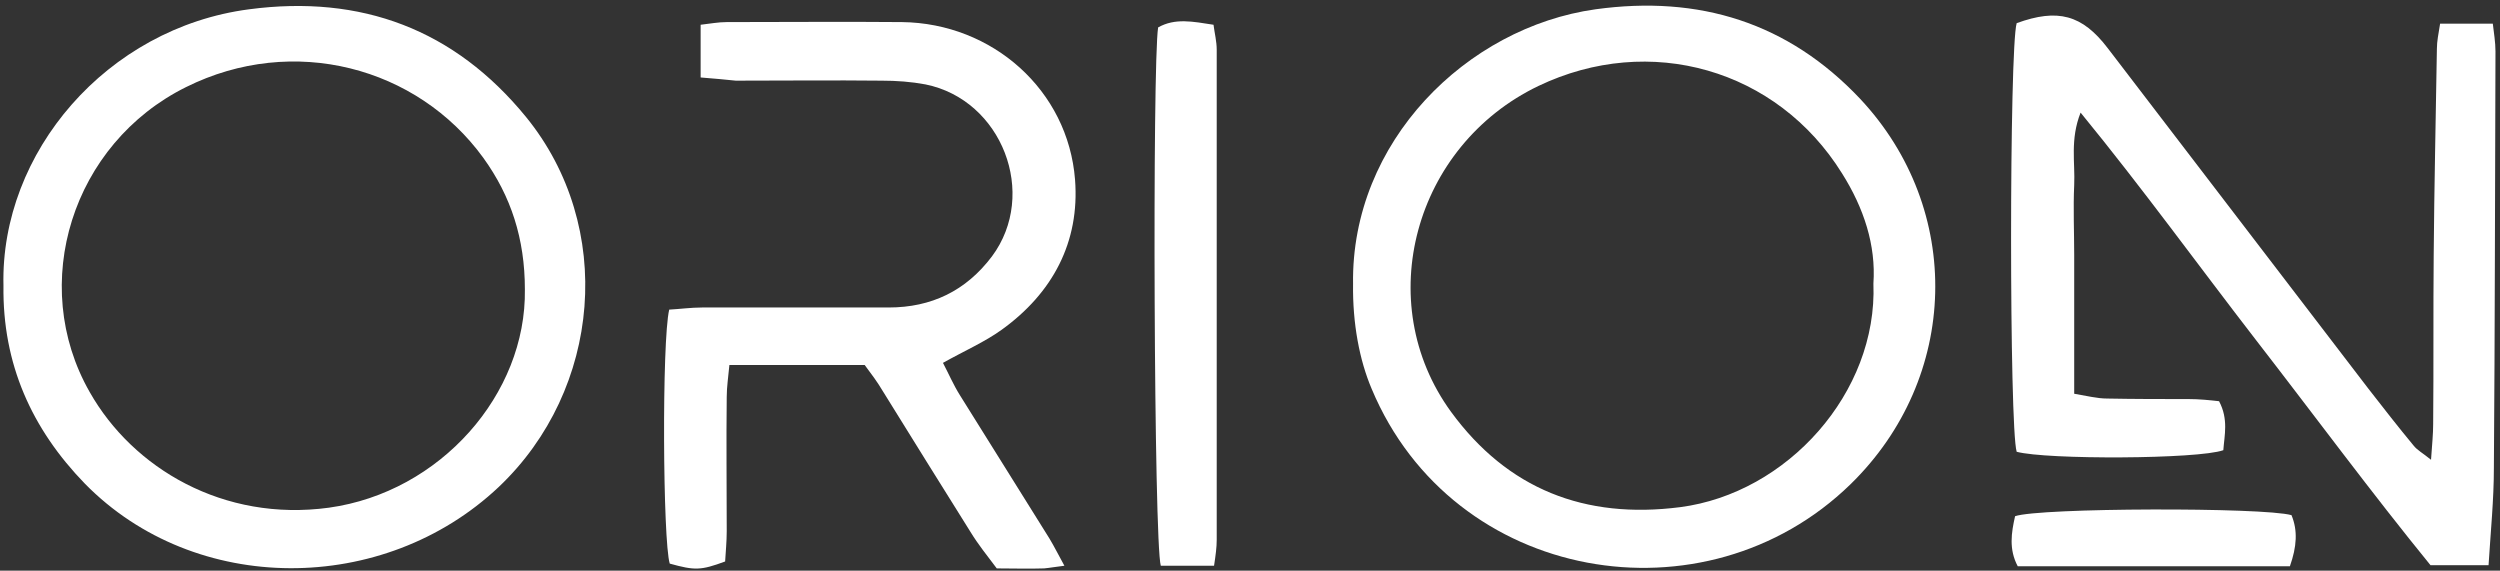 <svg width="368" height="84" viewBox="0 0 368 84" fill="none" xmlns="http://www.w3.org/2000/svg">
<rect x="0" y="0" width="368" height="84" fill="#333333" stroke="none"/>
<path d="M357.848 67.679C358.005 65.406 358.162 63.917 358.162 62.427C358.24 54.119 358.162 45.811 358.24 37.581C358.319 27.47 358.554 17.281 358.711 7.17C358.711 6.073 358.946 4.975 359.181 3.486C361.768 3.486 364.12 3.486 366.942 3.486C367.099 4.819 367.334 6.229 367.334 7.562C367.256 28.019 367.256 48.398 367.099 68.855C367.099 73.557 366.629 78.182 366.315 83.198C363.414 83.198 360.906 83.198 357.77 83.198C349.146 72.617 340.757 61.252 332.134 50.122C323.588 39.07 315.435 27.784 306.262 16.575C304.694 20.573 305.478 23.943 305.322 27.235C305.165 30.684 305.322 34.133 305.322 37.503C305.322 40.795 305.322 44.087 305.322 47.379C305.322 50.749 305.322 54.198 305.322 57.96C307.203 58.273 308.693 58.665 310.182 58.665C314.181 58.744 318.179 58.744 322.177 58.744C323.745 58.744 325.235 58.9 326.646 59.057C328.057 61.722 327.43 64.073 327.273 66.268C323.588 67.6 301.245 67.679 296.855 66.503C295.757 62.976 295.757 7.092 296.855 3.408C302.891 1.213 306.498 2.154 310.261 7.092C323.039 23.786 335.818 40.481 348.597 57.176C350.792 59.998 352.987 62.819 355.261 65.563C355.81 66.268 356.594 66.66 357.848 67.679Z" fill="white"/>
<path d="M199.171 41.814C198.857 20.886 215.87 4.035 234.842 1.37C250.129 -0.746 263.222 3.329 273.806 14.538C289.093 30.841 288.466 55.608 272.394 71.284C250.992 92.133 213.91 85.863 201.915 57.255C200.112 53.022 199.092 47.614 199.171 41.814ZM275.766 41.735C276.158 36.092 274.354 30.605 271.14 25.511C261.576 10.148 242.838 4.819 226.453 12.656C208.187 21.435 201.836 44.479 213.596 60.625C221.906 71.99 233.274 76.457 247.307 74.655C263.065 72.617 276.393 57.803 275.766 41.735Z" fill="white"/>
<path d="M0.51 42.049C0.04 22.454 15.72 4.113 36.652 1.37C53.194 -0.825 66.913 4.349 77.419 17.203C90.59 33.349 88.551 57.333 73.42 71.677C56.486 87.666 28.734 87.744 12.505 71.206C4.665 63.133 0.354 53.571 0.51 42.049ZM77.262 42.598C77.262 35.152 75.224 28.881 71.147 23.238C61.425 9.835 43.159 4.976 27.401 12.813C10.624 21.122 4.117 41.814 13.211 57.725C19.561 68.933 32.889 76.85 48.411 74.733C64.797 72.46 77.497 58.038 77.262 42.598Z" fill="white"/>
<path d="M103.133 11.403C103.133 8.581 103.133 6.308 103.133 3.643C104.544 3.486 105.72 3.251 106.975 3.251C115.599 3.251 124.144 3.173 132.768 3.251C146.095 3.408 157.228 13.284 158.247 26.451C158.953 35.622 154.954 43.146 147.428 48.554C144.919 50.357 142.019 51.611 138.804 53.414C139.667 55.06 140.372 56.706 141.313 58.195C145.703 65.249 150.094 72.225 154.484 79.279C155.189 80.455 155.817 81.709 156.679 83.277C155.346 83.433 154.562 83.59 153.7 83.668C151.426 83.747 149.153 83.668 146.723 83.668C145.311 81.787 143.979 80.141 142.881 78.339C138.569 71.441 134.257 64.544 129.945 57.568C129.161 56.236 128.221 54.982 127.28 53.727C120.694 53.727 114.266 53.727 107.367 53.727C107.21 55.452 106.975 56.941 106.975 58.43C106.896 65.014 106.975 71.598 106.975 78.182C106.975 79.749 106.818 81.239 106.74 82.65C103.133 83.982 102.271 83.982 98.586 82.963C97.567 79.671 97.41 50.2 98.508 45.576C99.997 45.498 101.722 45.263 103.368 45.263C112.541 45.263 121.714 45.263 130.808 45.263C137.08 45.263 142.175 42.833 146.017 37.738C152.838 28.568 147.506 14.695 136.217 12.422C134.1 12.03 131.984 11.873 129.789 11.873C122.654 11.794 115.442 11.873 108.308 11.873C106.74 11.716 105.172 11.559 103.133 11.403Z" fill="white"/>
<path d="M178.709 83.277C175.73 83.277 173.221 83.277 170.869 83.277C169.85 79.828 169.615 9.443 170.477 4.035C172.986 2.624 175.573 3.173 178.63 3.643C178.787 4.897 179.101 6.073 179.101 7.327C179.101 31.389 179.101 55.373 179.101 79.436C179.101 80.612 178.944 81.709 178.709 83.277Z" fill="white"/>
<path d="M337.073 83.355C323.588 83.355 310.339 83.355 297.011 83.355C295.679 80.847 296.071 78.417 296.619 75.987C300.147 74.733 333.153 74.655 337.308 75.831C338.249 78.103 338.092 80.455 337.073 83.355Z" fill="white"/>
</svg>
